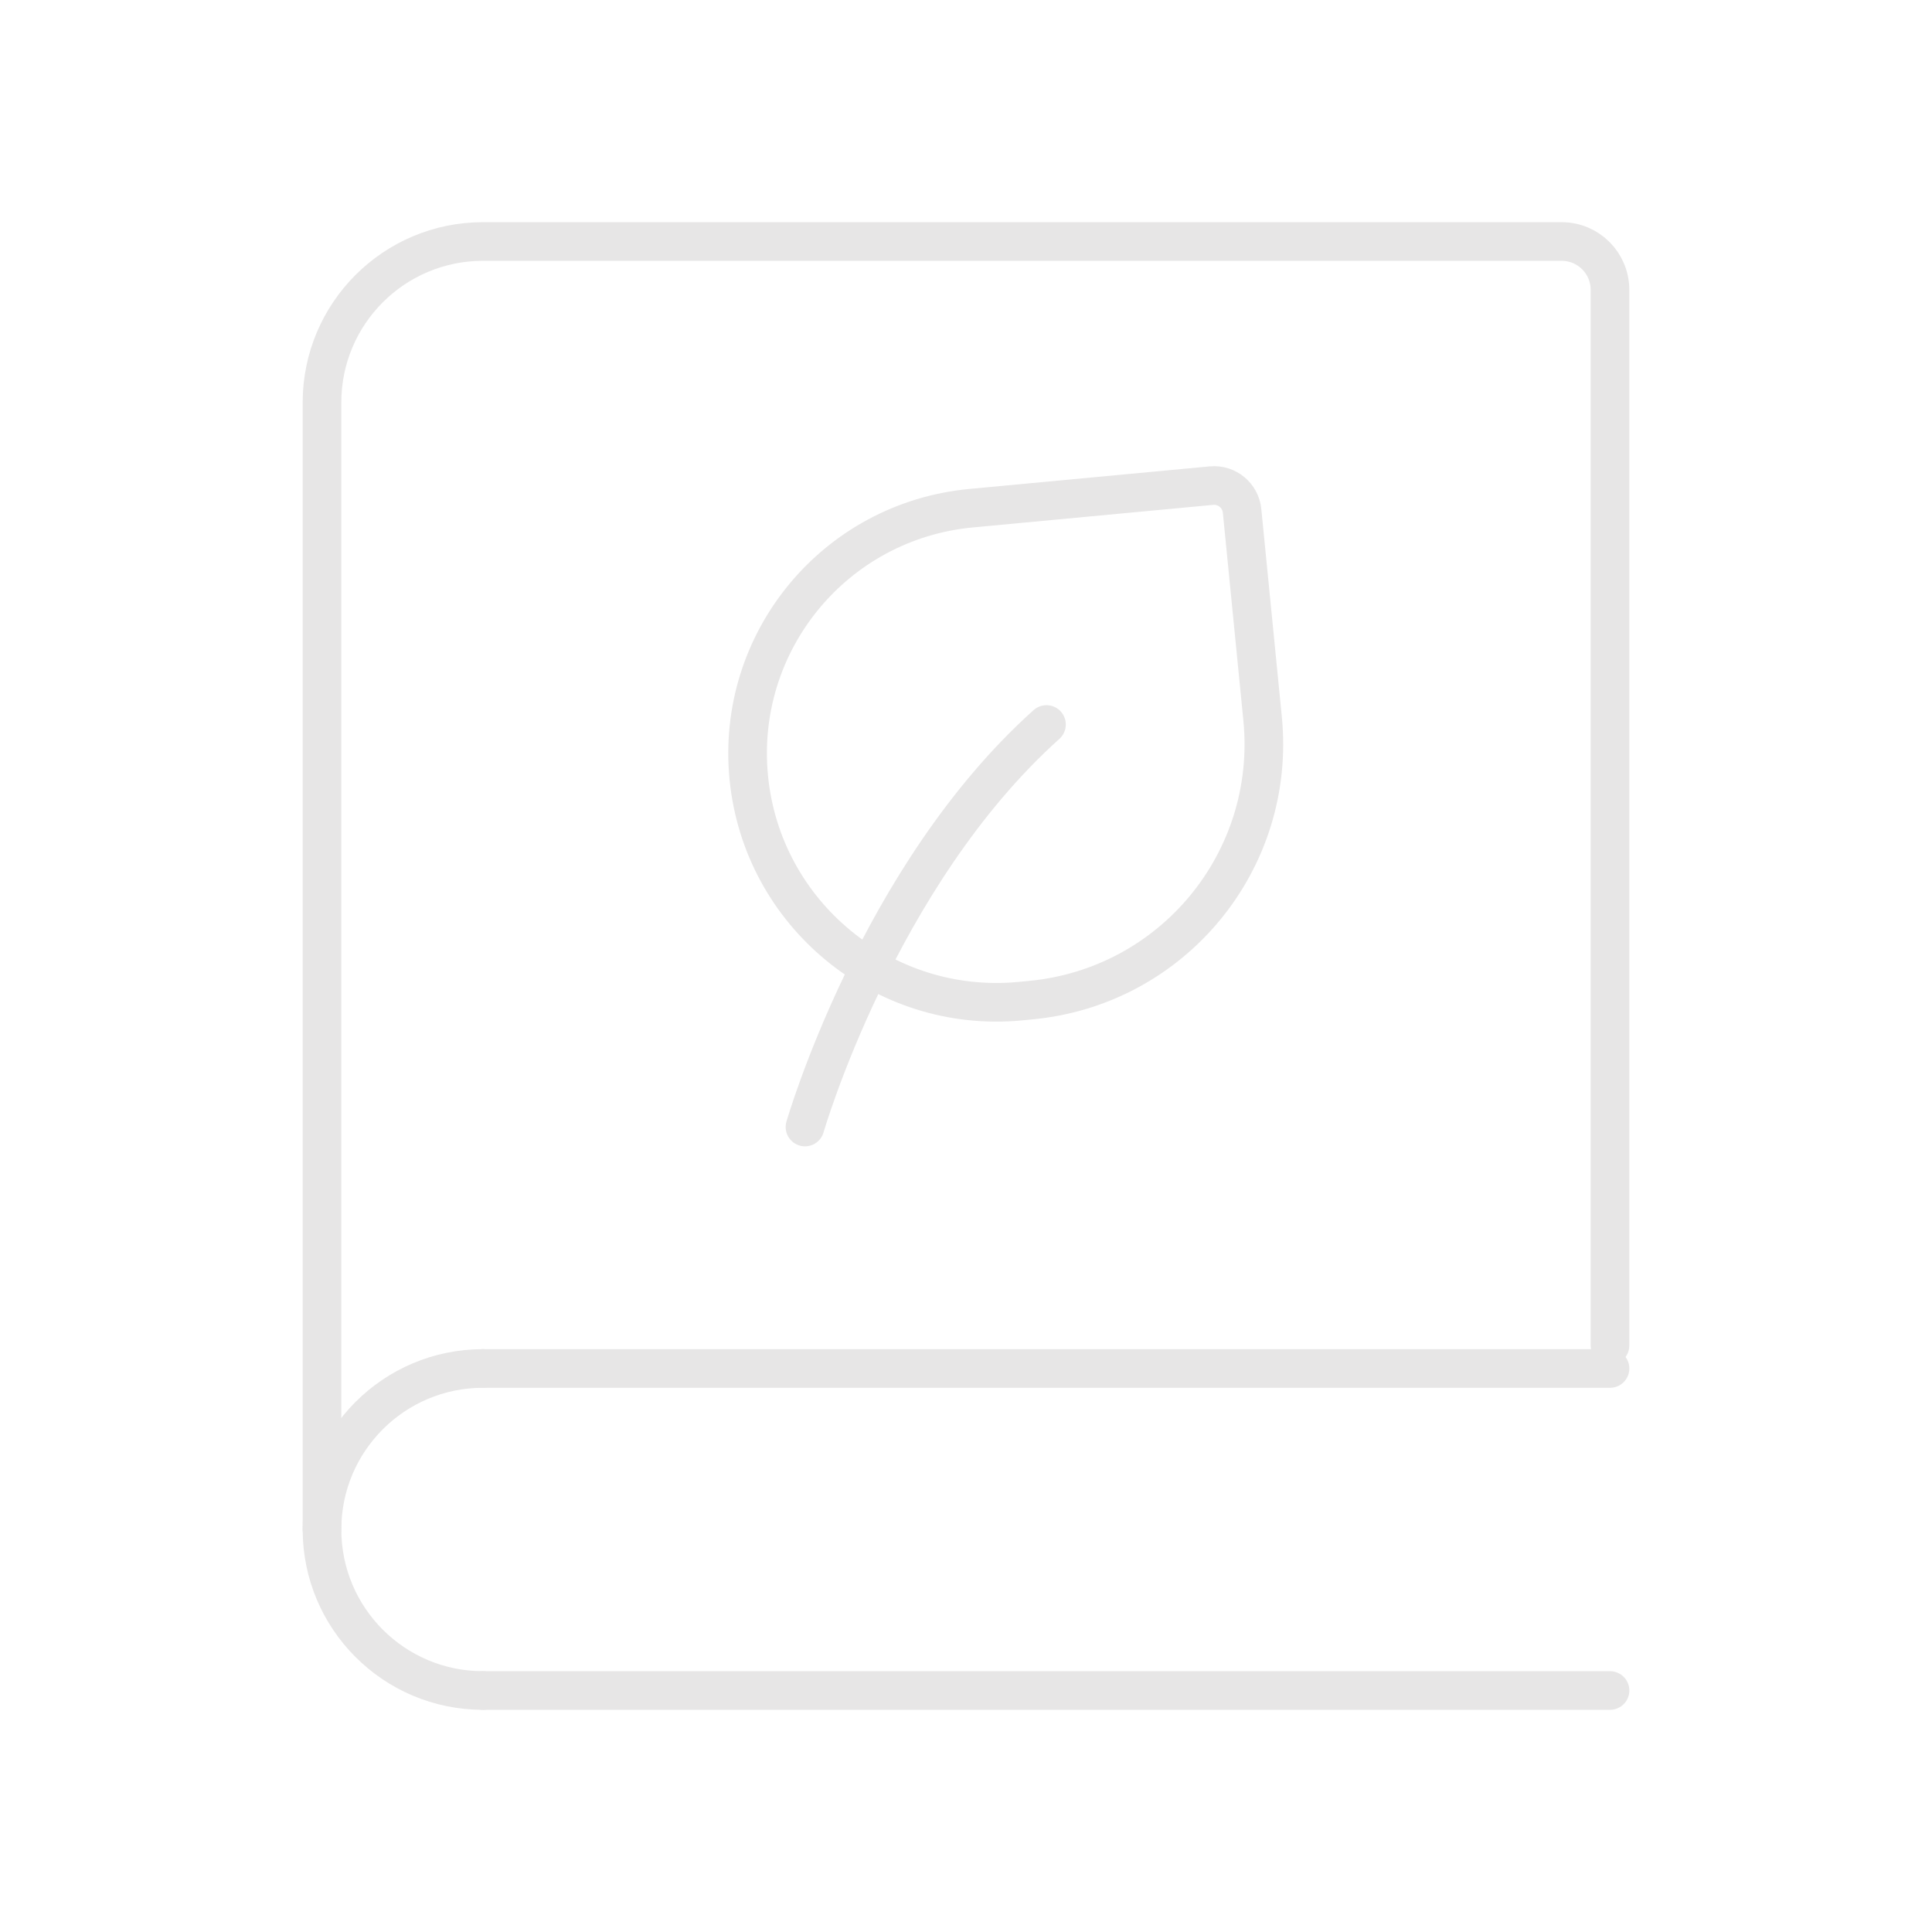 <svg width="50" height="50" viewBox="0 0 50 50" fill="none" xmlns="http://www.w3.org/2000/svg">
<path d="M8.333 39.583V10.417C8.333 8.115 10.198 6.25 12.5 6.25H40.416C41.107 6.25 41.666 6.81 41.666 7.5V34.822" stroke="#E7E6E6" stroke-linecap="round"/>
<path d="M20.833 29.167C20.833 29.167 22.708 22.672 27.083 18.75" stroke="#E7E6E6" stroke-linecap="round" stroke-linejoin="round"/>
<path d="M26.671 25.884L26.391 25.911C22.866 26.242 19.727 23.654 19.379 20.131C19.031 16.608 21.607 13.483 25.132 13.152L31.352 12.568C31.751 12.53 32.106 12.823 32.145 13.222L32.676 18.599C33.039 22.277 30.35 25.539 26.671 25.884Z" stroke="#E7E6E6" stroke-linecap="round" stroke-linejoin="round"/>
<path d="M12.5 35.416H41.667" stroke="#E7E6E6" stroke-linecap="round"/>
<path d="M12.5 43.75H41.667" stroke="#E7E6E6" stroke-linecap="round"/>
<path d="M12.5 43.75C10.198 43.75 8.333 41.884 8.333 39.583C8.333 37.282 10.198 35.416 12.5 35.416" stroke="#E7E6E6" stroke-linecap="round" stroke-linejoin="round"/>
</svg>
